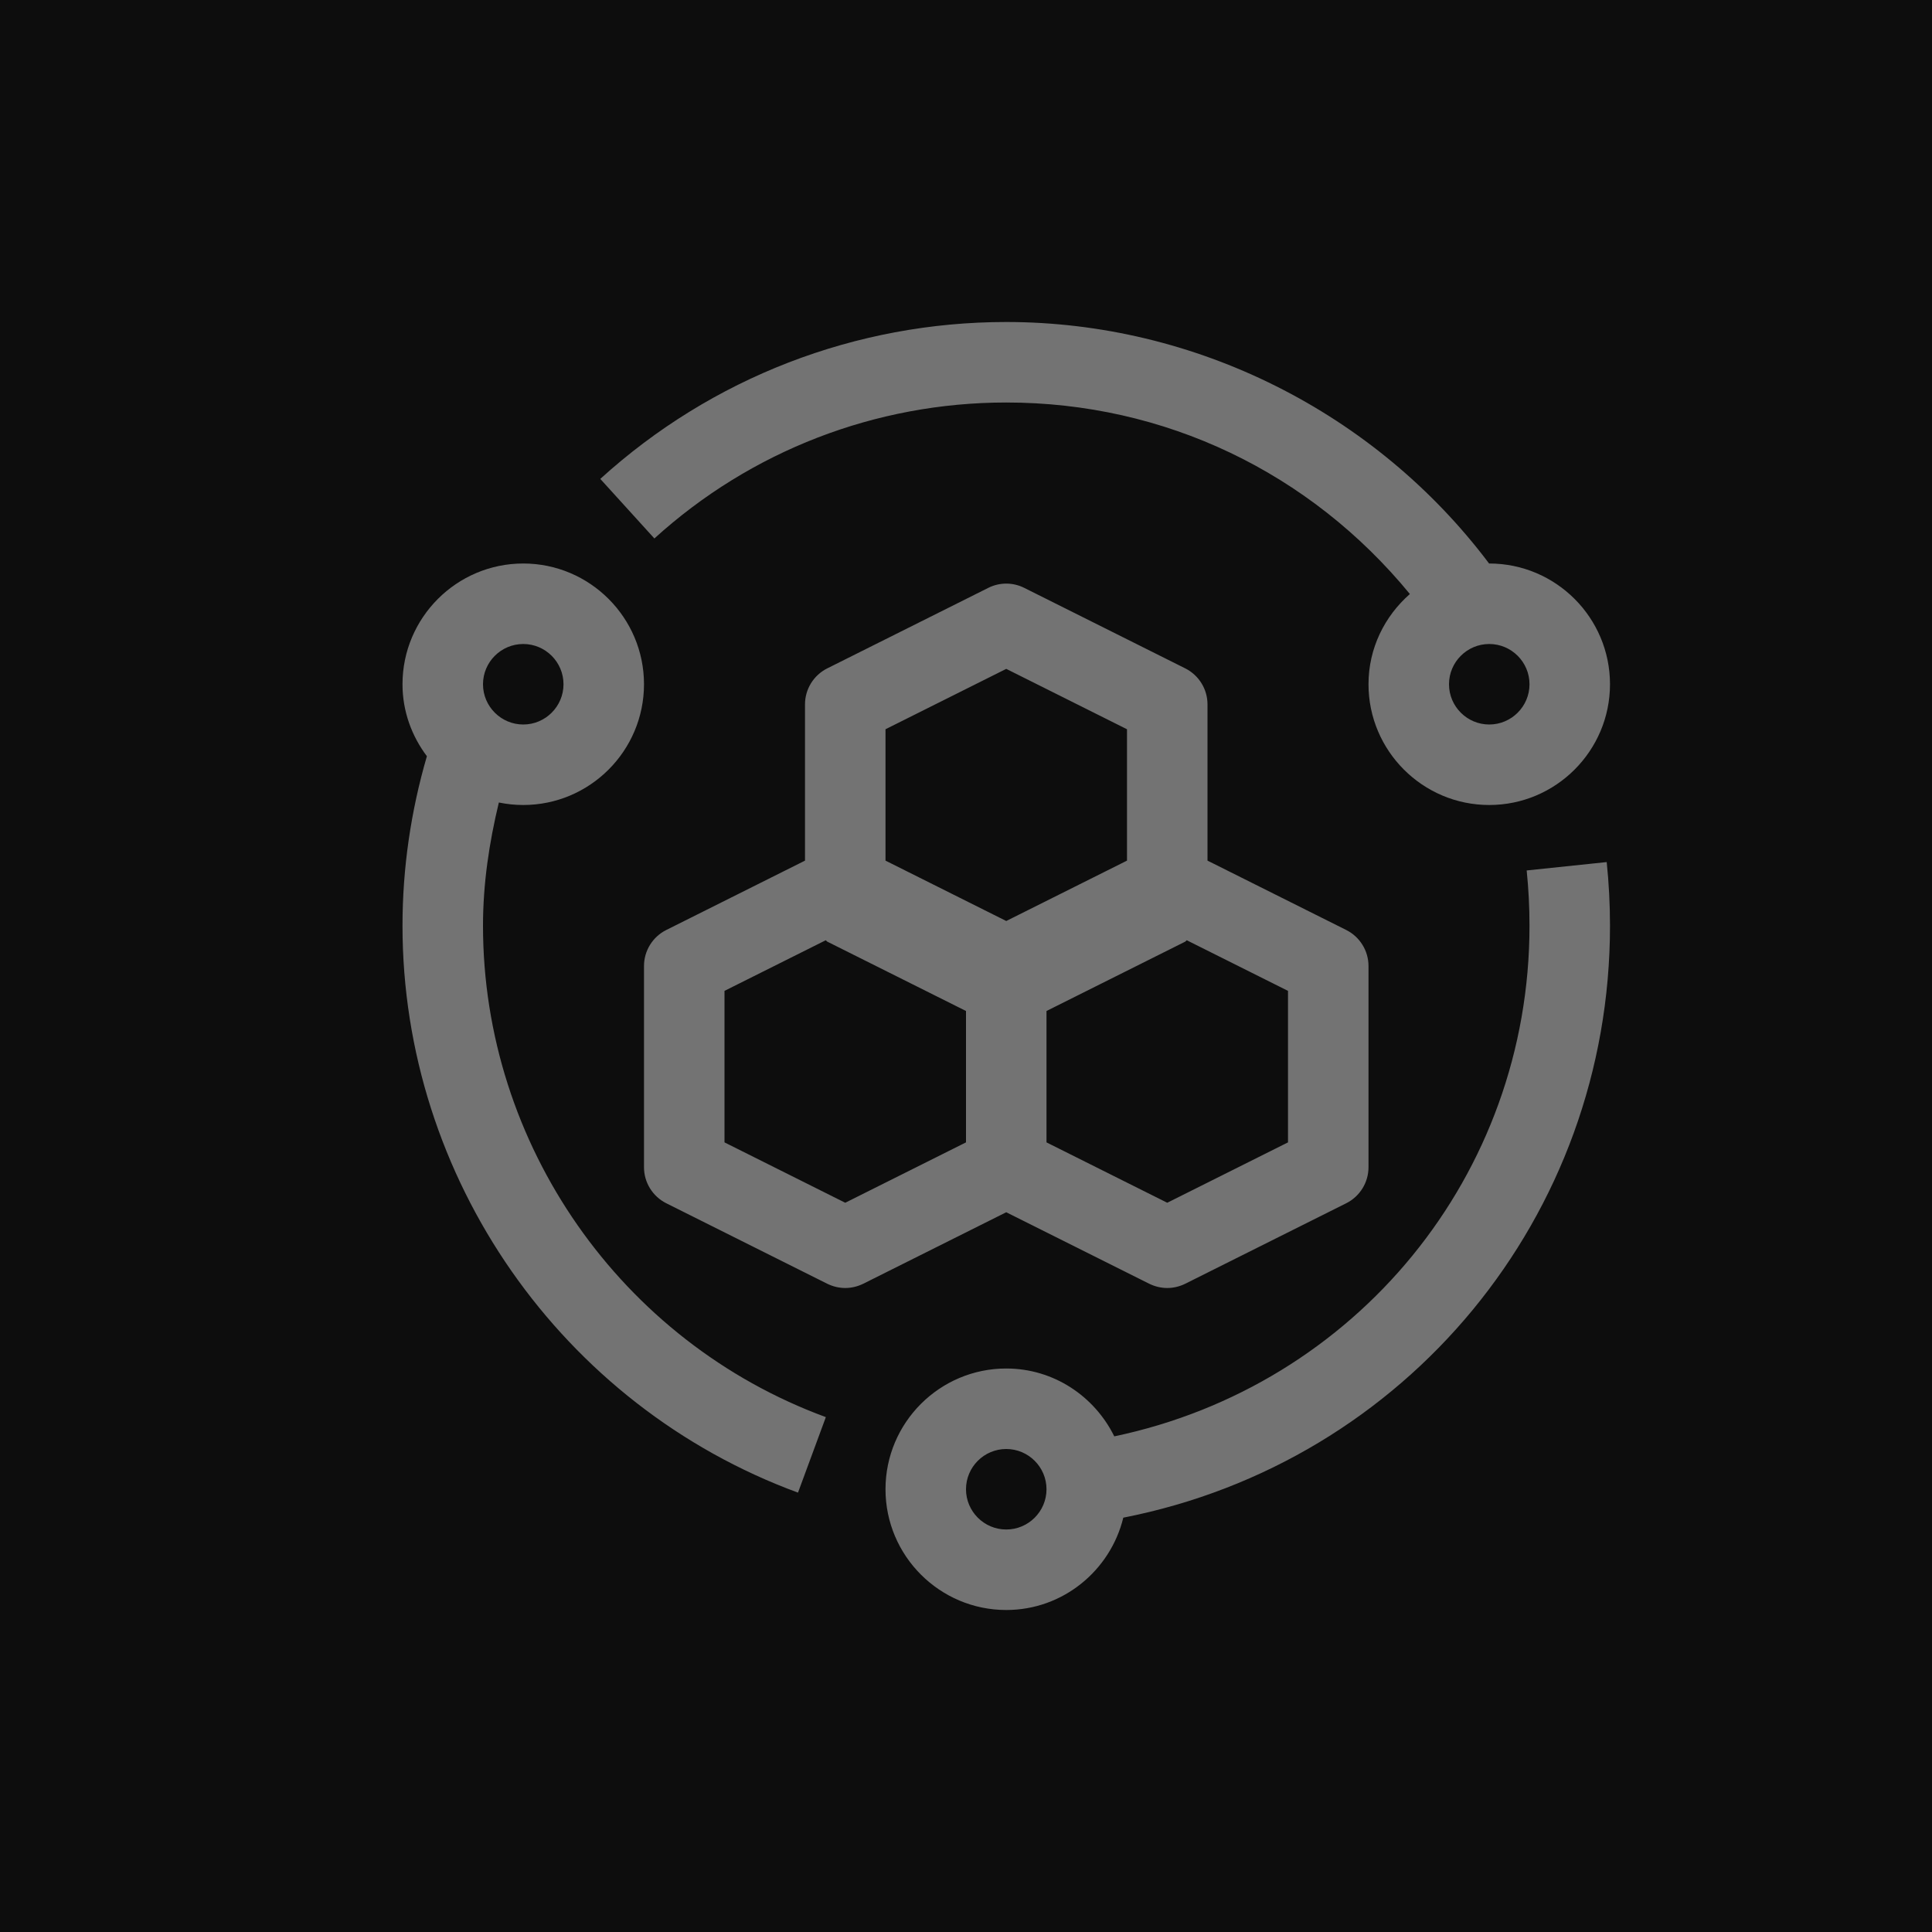 <?xml version="1.0" encoding="UTF-8"?>
<svg width="24px" height="24px" viewBox="0 0 24 24" version="1.1" xmlns="http://www.w3.org/2000/svg" xmlns:xlink="http://www.w3.org/1999/xlink">
    <title>Icon-Architecture/16/Arch_AWS-Service-Catalog_16</title>
    <g id="Icon-Architecture/16/Arch_AWS-Service-Catalog_16" stroke="none" stroke-width="1" fill="none" fill-rule="evenodd">
        <g id="Icon-Architecture-BG/16/Management-Governance" fill="rgb(13,13,13)">
            <rect id="Rectangle" x="0" y="0" width="24" height="24"></rect>
        </g>
        <path d="M6.5,8 C6.775,8 7,8.224 7,8.5 C7,8.776 6.775,9 6.5,9 C6.225,9 6,8.776 6,8.5 C6,8.224 6.225,8 6.5,8 L6.5,8 Z M6,11.5 C6,10.98 6.076,10.47 6.197,9.969 C6.295,9.989 6.396,10 6.5,10 C7.327,10 8,9.327 8,8.5 C8,7.673 7.327,7 6.5,7 C5.673,7 5,7.673 5,8.5 C5,8.836 5.115,9.144 5.303,9.394 C5.104,10.076 5,10.785 5,11.5 C5,14.632 6.975,17.462 9.913,18.542 L10.259,17.604 C7.711,16.667 6,14.215 6,11.5 L6,11.5 Z M19,8.5 C19,8.776 18.775,9 18.5,9 C18.225,9 18,8.776 18,8.5 C18,8.224 18.225,8 18.5,8 C18.775,8 19,8.224 19,8.5 L19,8.5 Z M12.5,5 C14.469,5 16.273,5.868 17.514,7.379 C17.201,7.654 17,8.052 17,8.5 C17,9.327 17.673,10 18.5,10 C19.327,10 20,9.327 20,8.5 C20,7.673 19.327,7 18.5,7 L18.498,7 C17.085,5.122 14.848,4 12.5,4 C10.631,4 8.84,4.692 7.457,5.949 L8.129,6.689 C9.327,5.6 10.88,5 12.5,5 L12.5,5 Z M12.5,19 C12.225,19 12,18.776 12,18.5 C12,18.224 12.225,18 12.5,18 C12.775,18 13,18.224 13,18.5 C13,18.776 12.775,19 12.5,19 L12.5,19 Z M18.965,10.813 C18.988,11.039 19,11.268 19,11.5 C19,14.598 16.843,17.213 13.842,17.843 C13.597,17.346 13.09,17 12.5,17 C11.673,17 11,17.673 11,18.5 C11,19.327 11.673,20 12.5,20 C13.205,20 13.794,19.509 13.954,18.853 C17.469,18.163 20,15.109 20,11.5 C20,11.233 19.986,10.969 19.959,10.709 L18.965,10.813 Z M10.5,14.941 L9,14.191 L9,12.309 L10.258,11.68 C10.266,11.685 10.269,11.693 10.276,11.697 L12,12.559 L12,14.191 L10.5,14.941 Z M12.5,8.309 L14,9.059 L14,10.691 L12.5,11.441 L11,10.691 L11,9.059 L12.5,8.309 Z M16,14.191 L14.5,14.941 L13,14.191 L13,12.559 L14.724,11.697 C14.731,11.693 14.734,11.685 14.742,11.68 L16,12.309 L16,14.191 Z M14.276,15.947 C14.347,15.982 14.424,16 14.5,16 C14.576,16 14.653,15.982 14.724,15.947 L16.724,14.947 C16.893,14.862 17,14.689 17,14.5 L17,12 C17,11.811 16.893,11.638 16.724,11.553 L15,10.691 L15,8.75 C15,8.561 14.893,8.388 14.724,8.303 L12.724,7.303 C12.583,7.232 12.417,7.232 12.276,7.303 L10.276,8.303 C10.107,8.388 10,8.561 10,8.75 L10,10.691 L8.276,11.553 C8.107,11.638 8,11.811 8,12 L8,14.5 C8,14.689 8.107,14.862 8.276,14.947 L10.276,15.947 C10.347,15.982 10.424,16 10.5,16 C10.576,16 10.653,15.982 10.724,15.947 L12.5,15.059 L14.276,15.947 Z" id="AWS-Service-Catalog_Icon_16_Squid" fill="rgb(115,115,115)"></path>
    </g>
</svg>